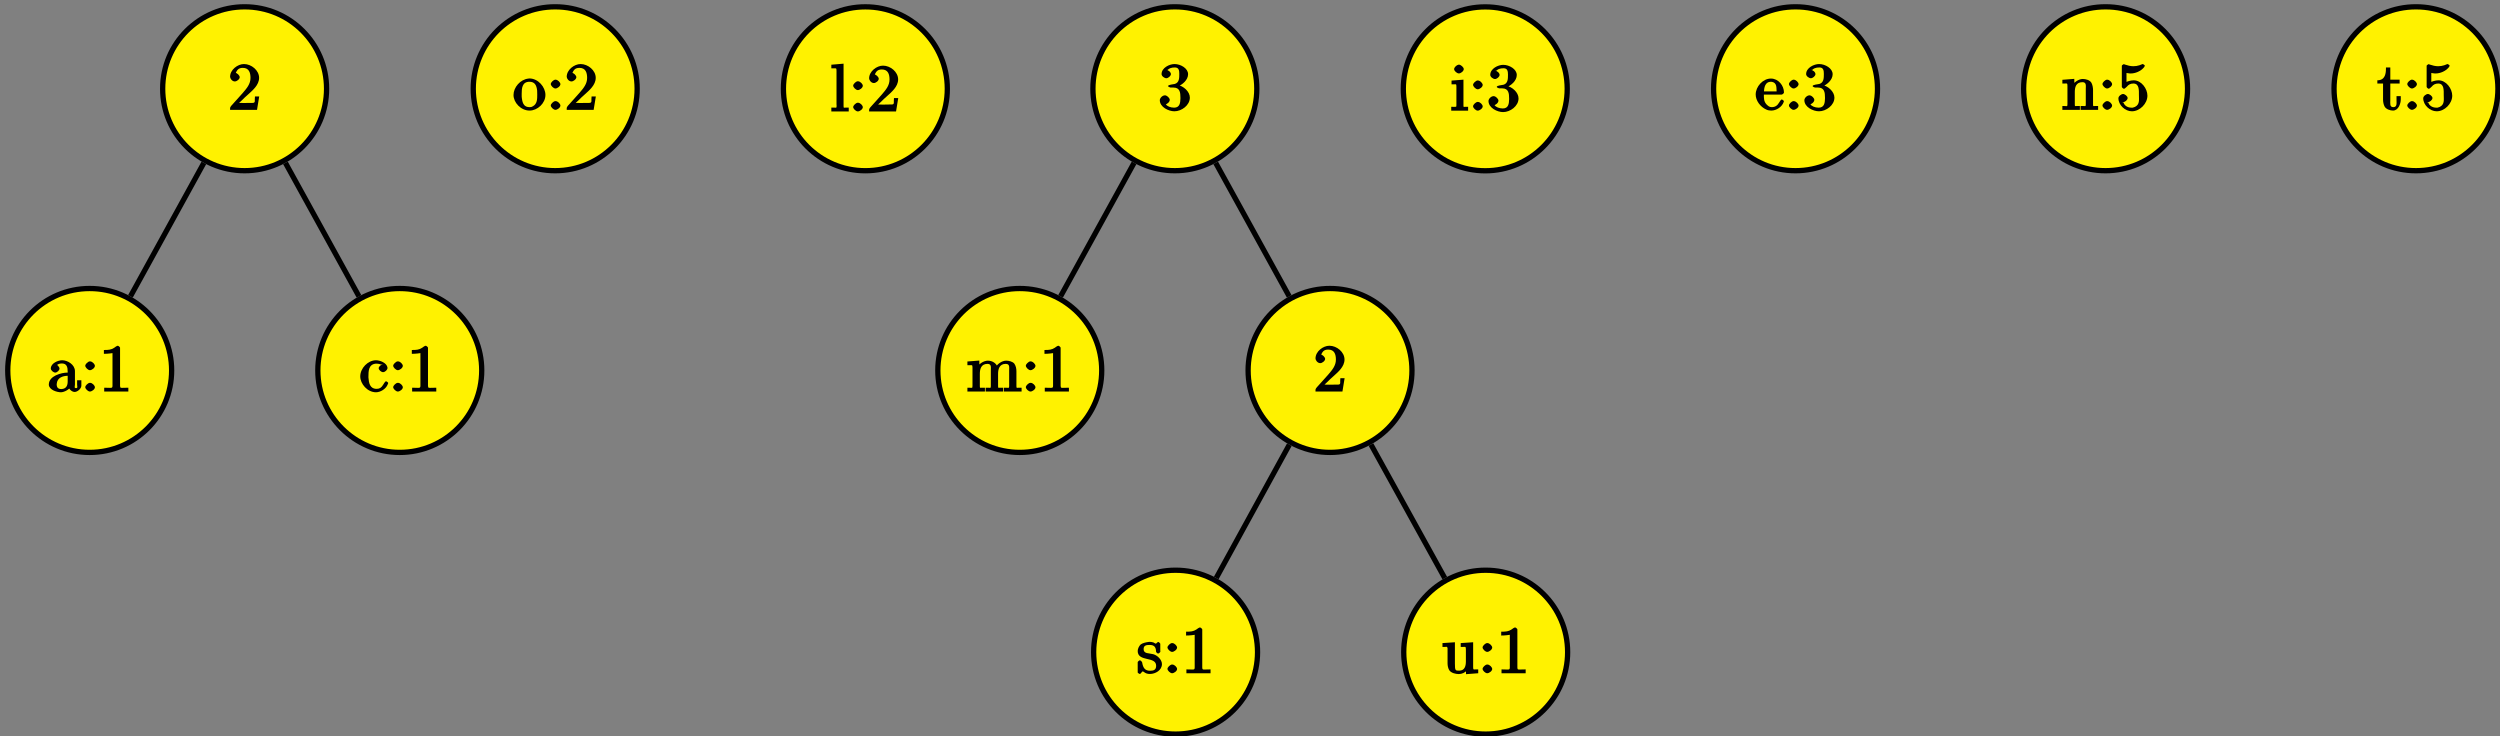 <?xml version="1.0" encoding="UTF-8"?>
<svg xmlns="http://www.w3.org/2000/svg" xmlns:xlink="http://www.w3.org/1999/xlink" width="377pt" height="111pt" viewBox="0 0 377 111" version="1.1">
<rect x="0" y="0" width="377" height="111" fill="#808080" stroke="none"/>
<defs>
<g>
<symbol overflow="visible" id="glyph0-0">
<path style="stroke:none;" d=""/>
</symbol>
<symbol overflow="visible" id="glyph0-1">
<path style="stroke:none;" d="M 1.094 -5.453 C 1.328 -5.969 1.5 -6.344 2.219 -6.344 C 3.156 -6.344 3.375 -5.609 3.375 -4.828 C 3.375 -3.922 2.812 -3.266 2.25 -2.609 C 1.672 -1.938 1.062 -1.297 0.484 -0.641 C 0.406 -0.547 0.297 -0.391 0.297 -0.266 L 0.297 -0.016 L 4.359 -0.016 L 4.688 -2.031 L 4.047 -2.031 C 3.953 -1.422 4.203 -1.062 3.688 -1.062 L 3.297 -1.062 C 3 -1.062 2.719 -1.047 2.422 -1.047 C 2.031 -1.047 1.656 -1.062 1.656 -1.062 L 2.109 -1.484 C 2.375 -1.75 2.656 -2.031 2.938 -2.266 C 3.672 -2.938 4.672 -3.734 4.672 -4.844 C 4.672 -5.969 3.516 -6.922 2.391 -6.922 C 1.438 -6.922 0.297 -6.062 0.297 -5 C 0.297 -4.75 0.594 -4.297 1.016 -4.297 C 1.312 -4.297 1.75 -4.641 1.75 -4.938 C 1.75 -5.203 1.344 -5.609 1.031 -5.609 C 0.984 -5.609 0.938 -5.594 1.141 -5.594 Z M 1.094 -5.453 "/>
</symbol>
<symbol overflow="visible" id="glyph0-2">
<path style="stroke:none;" d="M 1.25 -3.844 C 1.5 -4.141 1.797 -4.25 2.172 -4.25 C 2.906 -4.25 3.047 -3.703 3.047 -3 L 3.047 -2.875 C 2.094 -2.875 0.203 -2.375 0.203 -1.078 L 0.203 -1 C 0.297 -0.234 1.453 0.094 2.031 0.094 C 2.531 0.094 3.375 -0.375 3.469 -0.75 L 3.125 -0.75 C 3.188 -0.453 3.656 0.047 4.094 0.047 C 4.5 0.047 5.062 -0.406 5.109 -0.859 L 5.109 -1.719 L 4.469 -1.719 L 4.469 -1.078 C 4.469 -0.812 4.609 -0.531 4.312 -0.531 C 3.984 -0.531 4.141 -0.781 4.141 -1.062 L 4.141 -2.719 C 4.141 -2.844 4.141 -2.969 4.141 -3.094 C 4.141 -4.062 3.047 -4.734 2.219 -4.734 C 1.578 -4.734 0.5 -4.281 0.5 -3.484 C 0.5 -3.203 0.906 -2.875 1.172 -2.875 C 1.453 -2.875 1.812 -3.234 1.812 -3.469 C 1.812 -3.766 1.391 -4.062 1.438 -4.062 Z M 3.047 -2.531 L 3.047 -1.531 C 3.047 -0.844 2.766 -0.422 2.109 -0.391 L 2.078 -0.391 C 1.609 -0.391 1.391 -0.625 1.391 -1.094 L 1.391 -1.141 C 1.453 -2.156 2.375 -2.375 3.047 -2.391 Z M 3.047 -2.531 "/>
</symbol>
<symbol overflow="visible" id="glyph0-3">
<path style="stroke:none;" d="M 1.312 -4.562 C 1.062 -4.531 0.656 -4.156 0.656 -3.906 C 0.656 -3.656 1.062 -3.234 1.359 -3.234 C 1.641 -3.234 2.109 -3.578 2.109 -3.891 C 2.109 -4.141 1.719 -4.562 1.391 -4.562 C 1.359 -4.562 1.328 -4.562 1.312 -4.562 Z M 1.312 -1.328 C 1.062 -1.297 0.656 -0.922 0.656 -0.672 C 0.656 -0.422 1.062 -0.016 1.359 -0.016 C 1.641 -0.016 2.109 -0.344 2.109 -0.656 C 2.109 -0.922 1.719 -1.328 1.391 -1.328 C 1.359 -1.328 1.328 -1.328 1.312 -1.328 Z M 1.312 -1.328 "/>
</symbol>
<symbol overflow="visible" id="glyph0-4">
<path style="stroke:none;" d="M 0.703 -6.141 L 0.703 -5.703 C 1.328 -5.703 1.938 -5.797 2 -5.812 L 2 -0.891 C 2 -0.5 1.812 -0.578 1.422 -0.578 C 1.25 -0.578 1.094 -0.594 0.75 -0.594 L 0.75 -0.016 L 4.391 -0.016 L 4.391 -0.594 C 4.016 -0.594 3.844 -0.578 3.688 -0.578 C 3.297 -0.578 3.141 -0.5 3.141 -0.875 L 3.141 -6.625 C 3.141 -6.703 2.906 -6.922 2.797 -6.922 C 2.656 -6.922 2.359 -6.688 2.25 -6.609 C 1.797 -6.312 1.406 -6.281 0.703 -6.281 Z M 0.703 -6.141 "/>
</symbol>
<symbol overflow="visible" id="glyph0-5">
<path style="stroke:none;" d="M 3.578 -4.125 C 3.312 -4.109 2.906 -3.812 2.906 -3.531 C 2.906 -3.266 3.297 -2.938 3.562 -2.938 C 3.875 -2.938 4.234 -3.297 4.234 -3.562 L 4.234 -3.625 C 4.125 -4.359 3.078 -4.734 2.5 -4.734 C 1.281 -4.734 0.125 -3.531 0.125 -2.297 C 0.125 -1.172 1.203 0.094 2.5 0.094 C 3.156 0.094 4 -0.391 4.266 -1.094 C 4.281 -1.141 4.344 -1.234 4.344 -1.312 C 4.344 -1.375 4.094 -1.562 4.016 -1.562 C 3.875 -1.562 3.641 -1.141 3.562 -1.016 C 3.328 -0.625 3.062 -0.422 2.609 -0.422 C 1.547 -0.422 1.422 -1.344 1.359 -2.141 L 1.359 -2.25 C 1.359 -3.047 1.359 -4.109 2.453 -4.219 L 2.531 -4.219 C 2.906 -4.219 3.156 -4.141 3.203 -4.094 Z M 3.578 -4.125 "/>
</symbol>
<symbol overflow="visible" id="glyph0-6">
<path style="stroke:none;" d="M 2.344 -4.734 C 1.094 -4.609 0.078 -3.406 0.078 -2.25 C 0.078 -1.125 1.172 0.094 2.5 0.094 C 3.688 0.094 4.891 -1 4.891 -2.266 C 4.891 -3.453 3.797 -4.75 2.469 -4.75 C 2.438 -4.75 2.375 -4.734 2.344 -4.734 Z M 1.312 -2.031 L 1.312 -2.469 C 1.312 -3.219 1.359 -4.25 2.484 -4.25 C 3.297 -4.25 3.547 -3.703 3.641 -2.938 C 3.656 -2.719 3.656 -2.516 3.656 -2.297 C 3.656 -1.641 3.656 -0.938 3.016 -0.562 C 2.812 -0.438 2.734 -0.422 2.5 -0.422 C 1.781 -0.422 1.469 -0.844 1.359 -1.625 C 1.328 -1.75 1.328 -1.891 1.312 -2.031 Z M 1.312 -2.031 "/>
</symbol>
<symbol overflow="visible" id="glyph0-7">
<path style="stroke:none;" d="M 0.125 -6.953 L 0.125 -6.516 L 0.484 -6.516 C 0.844 -6.516 0.906 -6.594 0.906 -6.125 L 0.906 -1.094 C 0.906 -1.016 0.922 -0.953 0.922 -0.875 C 0.922 -0.484 0.844 -0.594 0.562 -0.594 L 0.125 -0.594 L 0.125 -0.016 L 2.75 -0.016 L 2.75 -0.594 L 2.297 -0.594 C 2.016 -0.594 1.969 -0.484 1.969 -0.875 L 1.969 -7.219 L 0.125 -7.062 Z M 0.125 -6.953 "/>
</symbol>
<symbol overflow="visible" id="glyph0-8">
<path style="stroke:none;" d="M 1.219 -5.828 C 1.562 -6.297 1.969 -6.406 2.5 -6.406 C 3.094 -6.406 3.156 -5.938 3.156 -5.438 C 3.156 -4.812 3.156 -4.125 2.484 -3.922 C 2.25 -3.875 1.469 -3.797 1.469 -3.609 L 1.469 -3.578 C 1.469 -3.516 1.75 -3.375 1.828 -3.375 L 1.938 -3.375 C 2.047 -3.375 2.172 -3.375 2.297 -3.375 C 3.266 -3.375 3.328 -2.578 3.328 -1.859 L 3.328 -1.719 C 3.312 -1.078 3.234 -0.344 2.375 -0.344 C 1.828 -0.344 1.312 -0.562 1.141 -0.844 C 0.906 -0.844 0.938 -0.828 0.984 -0.828 C 1.297 -0.828 1.719 -1.203 1.719 -1.516 C 1.719 -1.797 1.328 -2.156 1.062 -2.203 L 1 -2.203 C 0.594 -2.203 0.219 -1.781 0.219 -1.469 C 0.219 -0.422 1.547 0.203 2.422 0.203 C 3.5 0.203 4.75 -0.703 4.75 -1.859 C 4.75 -2.781 3.766 -3.625 2.875 -3.781 L 2.875 -3.516 C 3.609 -3.781 4.484 -4.516 4.484 -5.391 C 4.484 -6.266 3.375 -6.922 2.438 -6.922 C 1.672 -6.922 0.484 -6.359 0.484 -5.406 C 0.484 -5.094 0.922 -4.781 1.203 -4.781 C 1.469 -4.781 1.891 -5.109 1.891 -5.406 C 1.891 -5.719 1.469 -6.047 1.172 -6.047 L 1.391 -6.047 Z M 1.219 -5.828 "/>
</symbol>
<symbol overflow="visible" id="glyph0-9">
<path style="stroke:none;" d="M 0.125 -4.422 L 0.125 -3.984 L 0.469 -3.984 C 0.797 -3.984 0.891 -4.094 0.891 -3.625 L 0.891 -0.875 C 0.891 -0.453 0.812 -0.594 0.375 -0.594 L 0.125 -0.594 L 0.125 -0.016 L 2.766 -0.016 L 2.766 -0.594 L 2.312 -0.594 C 2.031 -0.594 2 -0.484 2 -0.859 L 2 -2.688 C 2 -3.406 2.188 -4.188 3.156 -4.188 C 3.781 -4.188 3.656 -3.656 3.656 -3.203 L 3.656 -0.828 C 3.656 -0.469 3.562 -0.594 3.234 -0.594 L 2.875 -0.594 L 2.875 -0.016 L 5.531 -0.016 L 5.531 -0.594 L 5.078 -0.594 C 4.797 -0.594 4.75 -0.484 4.75 -0.859 L 4.75 -2.688 C 4.75 -3.406 4.953 -4.188 5.906 -4.188 C 6.547 -4.188 6.422 -3.656 6.422 -3.203 L 6.422 -0.828 C 6.422 -0.469 6.312 -0.594 5.984 -0.594 L 5.641 -0.594 L 5.641 -0.016 L 8.297 -0.016 L 8.297 -0.594 L 7.891 -0.594 C 7.594 -0.594 7.516 -0.484 7.516 -0.828 L 7.516 -3.078 C 7.516 -3.453 7.438 -3.875 7.203 -4.219 C 6.938 -4.547 6.375 -4.672 5.969 -4.672 C 5.328 -4.672 4.594 -4.156 4.328 -3.578 L 4.719 -3.578 C 4.531 -4.281 3.891 -4.672 3.203 -4.672 C 2.562 -4.672 1.75 -4.141 1.547 -3.516 L 1.938 -3.516 L 1.922 -4.688 L 0.125 -4.547 Z M 0.125 -4.422 "/>
</symbol>
<symbol overflow="visible" id="glyph0-10">
<path style="stroke:none;" d="M 1.75 -4.734 C 1.391 -4.688 0.859 -4.578 0.562 -4.344 C 0.328 -4.125 0.125 -3.688 0.125 -3.375 C 0.125 -1.672 2.906 -2.625 2.906 -1.141 C 2.906 -0.531 2.547 -0.391 2 -0.391 C 1.25 -0.391 0.938 -0.781 0.797 -1.641 C 0.781 -1.734 0.562 -1.969 0.453 -1.969 C 0.375 -1.969 0.125 -1.766 0.125 -1.688 L 0.125 -0.125 C 0.141 -0.062 0.375 0.094 0.422 0.094 L 0.438 0.094 C 0.594 0.094 0.75 -0.266 0.875 -0.297 L 0.891 -0.297 C 0.969 -0.297 1.234 -0.047 1.453 0.016 C 1.609 0.078 1.797 0.094 1.969 0.094 C 2.797 0.094 3.781 -0.469 3.781 -1.391 C 3.781 -2.047 3.109 -2.719 2.453 -2.891 C 1.828 -3.062 1.016 -2.922 1.016 -3.656 C 1.016 -4.25 1.484 -4.281 1.922 -4.281 C 2.406 -4.281 2.891 -4.141 2.891 -3.281 C 2.891 -3.188 3.094 -2.984 3.203 -2.984 C 3.312 -2.984 3.547 -3.188 3.547 -3.297 C 3.547 -3.344 3.531 -3.391 3.531 -3.422 L 3.531 -4.453 C 3.531 -4.516 3.312 -4.734 3.234 -4.734 C 3.078 -4.734 2.969 -4.484 2.859 -4.484 L 2.844 -4.484 C 2.766 -4.484 2.609 -4.609 2.5 -4.656 C 2.312 -4.719 2.109 -4.75 1.922 -4.75 C 1.859 -4.75 1.812 -4.734 1.75 -4.734 Z M 1.75 -4.734 "/>
</symbol>
<symbol overflow="visible" id="glyph0-11">
<path style="stroke:none;" d="M 0.125 -4.422 L 0.125 -3.984 L 0.453 -3.984 C 0.734 -3.984 0.828 -4.094 0.891 -3.797 C 0.891 -3.688 0.891 -3.594 0.891 -3.484 L 0.891 -1.5 C 0.891 -1.172 0.969 -0.766 1.141 -0.484 C 1.422 -0.047 2.125 0.109 2.594 0.109 C 3.047 0.109 3.594 -0.125 3.844 -0.5 C 3.906 -0.594 4.031 -0.781 4.062 -0.906 L 3.672 -0.906 L 3.672 0.125 L 5.516 -0.016 L 5.516 -0.594 L 5.172 -0.594 C 4.844 -0.594 4.75 -0.484 4.75 -0.922 L 4.75 -4.688 L 2.875 -4.562 L 2.875 -3.984 L 3.219 -3.984 C 3.547 -3.984 3.656 -4.094 3.656 -3.625 L 3.656 -1.812 C 3.656 -1.078 3.469 -0.406 2.641 -0.406 C 2.078 -0.406 2 -0.406 2 -1.453 L 2 -4.688 L 0.125 -4.562 Z M 0.125 -4.422 "/>
</symbol>
<symbol overflow="visible" id="glyph0-12">
<path style="stroke:none;" d="M 0.172 -4.422 L 0.172 -3.984 L 0.562 -3.984 C 0.844 -3.984 0.906 -4.078 0.906 -3.625 L 0.906 -0.859 C 0.906 -0.516 0.922 -0.594 0.125 -0.594 L 0.125 -0.016 L 2.672 -0.016 L 2.672 -0.594 L 2.266 -0.594 C 2.016 -0.594 1.969 -0.484 1.969 -0.797 L 1.969 -4.688 L 0.172 -4.547 Z M 1.203 -6.938 C 0.953 -6.906 0.562 -6.547 0.562 -6.281 C 0.562 -5.984 1 -5.625 1.281 -5.625 C 1.562 -5.625 2.016 -5.969 2.016 -6.281 C 2.016 -6.562 1.562 -6.953 1.281 -6.953 C 1.25 -6.953 1.234 -6.938 1.203 -6.938 Z M 1.203 -6.938 "/>
</symbol>
<symbol overflow="visible" id="glyph0-13">
<path style="stroke:none;" d="M 1.109 -2.312 L 3.984 -2.312 C 4.094 -2.312 4.344 -2.516 4.344 -2.625 C 4.344 -3.672 3.5 -4.734 2.375 -4.734 C 1.156 -4.734 0.078 -3.516 0.078 -2.328 C 0.078 -1.406 0.781 -0.453 1.672 -0.062 C 1.891 0.047 2.156 0.094 2.406 0.094 L 2.438 0.094 C 3.203 0.094 4.047 -0.453 4.312 -1.219 C 4.328 -1.25 4.328 -1.297 4.328 -1.328 C 4.328 -1.391 4.094 -1.578 4.016 -1.578 C 3.875 -1.578 3.672 -1.219 3.609 -1.109 C 3.359 -0.672 3.016 -0.422 2.5 -0.422 C 2.141 -0.422 1.953 -0.594 1.688 -0.859 C 1.281 -1.312 1.312 -1.859 1.312 -2.312 Z M 1.328 -2.656 C 1.328 -3.422 1.531 -4.25 2.359 -4.25 L 2.406 -4.25 C 3.375 -4.156 3.172 -3.25 3.234 -2.797 L 1.328 -2.797 Z M 1.328 -2.656 "/>
</symbol>
<symbol overflow="visible" id="glyph0-14">
<path style="stroke:none;" d="M 0.125 -4.422 L 0.125 -3.984 L 0.469 -3.984 C 0.797 -3.984 0.891 -4.094 0.891 -3.625 L 0.891 -0.875 C 0.891 -0.453 0.812 -0.594 0.375 -0.594 L 0.125 -0.594 L 0.125 -0.016 L 2.766 -0.016 L 2.766 -0.594 L 2.312 -0.594 C 2.031 -0.594 2 -0.484 2 -0.859 L 2 -2.688 C 2 -3.406 2.156 -4.188 3.156 -4.188 C 3.781 -4.188 3.656 -3.625 3.656 -3.203 L 3.656 -0.812 C 3.656 -0.484 3.562 -0.594 3.25 -0.594 L 2.875 -0.594 L 2.875 -0.016 L 5.516 -0.016 L 5.516 -0.594 L 5.078 -0.594 C 4.812 -0.594 4.75 -0.484 4.75 -0.828 L 4.75 -3.016 C 4.75 -3.344 4.672 -3.781 4.516 -4.078 C 4.281 -4.516 3.641 -4.672 3.188 -4.672 C 2.578 -4.672 1.75 -4.109 1.547 -3.516 L 1.938 -3.516 L 1.922 -4.688 L 0.125 -4.547 Z M 0.125 -4.422 "/>
</symbol>
<symbol overflow="visible" id="glyph0-15">
<path style="stroke:none;" d="M 0.812 -1.203 C 0.875 -1.172 0.922 -1.172 0.984 -1.172 C 1.281 -1.172 1.688 -1.5 1.688 -1.797 C 1.688 -2.078 1.25 -2.406 1 -2.406 C 0.734 -2.406 0.297 -2.078 0.297 -1.766 C 0.297 -0.734 1.312 0.203 2.328 0.203 C 3.531 0.203 4.672 -0.953 4.672 -2.156 C 4.672 -3.188 3.781 -4.469 2.594 -4.469 C 2.109 -4.469 1.531 -4.25 1.516 -4.234 L 1.516 -5.578 C 1.562 -5.578 1.797 -5.516 2.047 -5.5 L 2.156 -5.5 C 2.859 -5.5 3.656 -5.844 4.125 -6.391 C 4.172 -6.453 4.281 -6.594 4.281 -6.672 L 4.281 -6.688 C 4.281 -6.734 4.031 -6.922 3.984 -6.922 C 3.875 -6.922 3.641 -6.781 3.453 -6.734 C 3.172 -6.641 2.859 -6.594 2.547 -6.594 C 2.109 -6.594 1.703 -6.703 1.281 -6.844 C 1.219 -6.875 1.172 -6.891 1.125 -6.906 L 1.109 -6.906 C 1.062 -6.906 0.812 -6.734 0.812 -6.672 L 0.812 -3.484 C 0.812 -3.391 1.031 -3.188 1.141 -3.188 C 1.25 -3.188 1.5 -3.453 1.562 -3.5 C 1.828 -3.828 2.125 -3.984 2.562 -3.984 L 2.594 -3.984 C 3.453 -3.953 3.391 -2.969 3.391 -2.219 C 3.391 -1.531 3.547 -0.828 2.781 -0.453 L 2.641 -0.406 C 2.484 -0.328 2.438 -0.344 2.266 -0.344 C 1.625 -0.344 1.188 -0.703 1.078 -1.094 Z M 0.812 -1.203 "/>
</symbol>
<symbol overflow="visible" id="glyph0-16">
<path style="stroke:none;" d="M 1.281 -6.266 C 1.281 -5.578 1.203 -4.469 -0.016 -4.469 L -0.016 -3.984 L 0.844 -3.984 L 0.844 -1.547 C 0.844 -1.219 0.922 -0.797 1.078 -0.516 C 1.297 -0.109 1.906 0.094 2.344 0.094 C 3.156 0.094 3.516 -0.953 3.516 -1.578 L 3.516 -2.078 L 2.875 -2.078 C 2.875 -1.797 2.875 -1.641 2.875 -1.484 C 2.875 -1.047 2.984 -0.422 2.391 -0.422 C 1.828 -0.422 1.938 -0.969 1.938 -1.422 L 1.938 -3.984 L 3.344 -3.984 L 3.344 -4.562 L 1.938 -4.562 L 1.938 -6.406 L 1.281 -6.406 Z M 1.281 -6.266 "/>
</symbol>
</g>
</defs>
<g id="surface1">
<path style=" stroke:none;fill-rule:nonzero;fill:rgb(100%,94.899%,0%);fill-opacity:1;" d="M 49.246 13.383 C 49.246 6.559 43.715 1.027 36.891 1.027 C 30.066 1.027 24.531 6.559 24.531 13.383 C 24.531 20.211 30.066 25.742 36.891 25.742 C 43.715 25.742 49.246 20.211 49.246 13.383 "/>
<path style="fill:none;stroke-width:7.97;stroke-linecap:butt;stroke-linejoin:miter;stroke:rgb(0%,0%,0%);stroke-opacity:1;stroke-miterlimit:10;" d="M 492.461 976.172 C 492.461 1044.414 437.148 1099.727 368.906 1099.727 C 300.664 1099.727 245.312 1044.414 245.312 976.172 C 245.312 907.891 300.664 852.578 368.906 852.578 C 437.148 852.578 492.461 907.891 492.461 976.172 Z M 492.461 976.172 " transform="matrix(0.1,0,0,-0.1,0,111)"/>
<g style="fill:rgb(0%,0%,0%);fill-opacity:1;">
  <use xlink:href="#glyph0-1" x="34.4" y="16.58"/>
</g>
<path style=" stroke:none;fill-rule:nonzero;fill:rgb(100%,94.899%,0%);fill-opacity:1;" d="M 25.883 55.863 C 25.883 49.039 20.348 43.508 13.523 43.508 C 6.699 43.508 1.168 49.039 1.168 55.863 C 1.168 62.688 6.699 68.223 13.523 68.223 C 20.348 68.223 25.883 62.688 25.883 55.863 "/>
<path style="fill:none;stroke-width:7.97;stroke-linecap:butt;stroke-linejoin:miter;stroke:rgb(0%,0%,0%);stroke-opacity:1;stroke-miterlimit:10;" d="M 258.828 551.367 C 258.828 619.609 203.477 674.922 135.234 674.922 C 66.992 674.922 11.68 619.609 11.68 551.367 C 11.68 483.125 66.992 427.773 135.234 427.773 C 203.477 427.773 258.828 483.125 258.828 551.367 Z M 258.828 551.367 " transform="matrix(0.1,0,0,-0.1,0,111)"/>
<g style="fill:rgb(0%,0%,0%);fill-opacity:1;">
  <use xlink:href="#glyph0-2" x="7.16" y="59.06"/>
</g>
<g style="fill:rgb(0%,0%,0%);fill-opacity:1;">
  <use xlink:href="#glyph0-3" x="12.201" y="59.06"/>
</g>
<g style="fill:rgb(0%,0%,0%);fill-opacity:1;">
  <use xlink:href="#glyph0-4" x="14.964" y="59.06"/>
</g>
<path style="fill:none;stroke-width:7.97;stroke-linecap:butt;stroke-linejoin:miter;stroke:rgb(0%,0%,0%);stroke-opacity:1;stroke-miterlimit:10;" d="M 307.422 864.375 L 196.719 663.125 " transform="matrix(0.1,0,0,-0.1,0,111)"/>
<path style=" stroke:none;fill-rule:nonzero;fill:rgb(100%,94.899%,0%);fill-opacity:1;" d="M 72.645 55.863 C 72.645 49.039 67.109 43.508 60.285 43.508 C 53.461 43.508 47.93 49.039 47.93 55.863 C 47.93 62.688 53.461 68.223 60.285 68.223 C 67.109 68.223 72.645 62.688 72.645 55.863 "/>
<path style="fill:none;stroke-width:7.97;stroke-linecap:butt;stroke-linejoin:miter;stroke:rgb(0%,0%,0%);stroke-opacity:1;stroke-miterlimit:10;" d="M 726.445 551.367 C 726.445 619.609 671.094 674.922 602.852 674.922 C 534.609 674.922 479.297 619.609 479.297 551.367 C 479.297 483.125 534.609 427.773 602.852 427.773 C 671.094 427.773 726.445 483.125 726.445 551.367 Z M 726.445 551.367 " transform="matrix(0.1,0,0,-0.1,0,111)"/>
<g style="fill:rgb(0%,0%,0%);fill-opacity:1;">
  <use xlink:href="#glyph0-5" x="54.2" y="59.06"/>
</g>
<g style="fill:rgb(0%,0%,0%);fill-opacity:1;">
  <use xlink:href="#glyph0-3" x="58.637" y="59.06"/>
</g>
<g style="fill:rgb(0%,0%,0%);fill-opacity:1;">
  <use xlink:href="#glyph0-4" x="61.4" y="59.06"/>
</g>
<path style="fill:none;stroke-width:7.97;stroke-linecap:butt;stroke-linejoin:miter;stroke:rgb(0%,0%,0%);stroke-opacity:1;stroke-miterlimit:10;" d="M 430.43 864.414 L 541.328 663.086 " transform="matrix(0.1,0,0,-0.1,0,111)"/>
<path style=" stroke:none;fill-rule:nonzero;fill:rgb(100%,94.899%,0%);fill-opacity:1;" d="M 96.082 13.383 C 96.082 6.559 90.547 1.027 83.723 1.027 C 76.898 1.027 71.367 6.559 71.367 13.383 C 71.367 20.211 76.898 25.742 83.723 25.742 C 90.547 25.742 96.082 20.211 96.082 13.383 "/>
<path style="fill:none;stroke-width:7.97;stroke-linecap:butt;stroke-linejoin:miter;stroke:rgb(0%,0%,0%);stroke-opacity:1;stroke-miterlimit:10;" d="M 960.82 976.172 C 960.82 1044.414 905.469 1099.727 837.227 1099.727 C 768.984 1099.727 713.672 1044.414 713.672 976.172 C 713.672 907.891 768.984 852.578 837.227 852.578 C 905.469 852.578 960.82 907.891 960.82 976.172 Z M 960.82 976.172 " transform="matrix(0.1,0,0,-0.1,0,111)"/>
<g style="fill:rgb(0%,0%,0%);fill-opacity:1;">
  <use xlink:href="#glyph0-6" x="77.36" y="16.58"/>
</g>
<g style="fill:rgb(0%,0%,0%);fill-opacity:1;">
  <use xlink:href="#glyph0-3" x="82.401" y="16.58"/>
</g>
<g style="fill:rgb(0%,0%,0%);fill-opacity:1;">
  <use xlink:href="#glyph0-1" x="85.164" y="16.58"/>
</g>
<path style=" stroke:none;fill-rule:nonzero;fill:rgb(100%,94.899%,0%);fill-opacity:1;" d="M 142.855 13.391 C 142.855 6.562 137.32 1.031 130.496 1.031 C 123.672 1.031 118.141 6.562 118.141 13.391 C 118.141 20.215 123.672 25.746 130.496 25.746 C 137.32 25.746 142.855 20.215 142.855 13.391 "/>
<path style="fill:none;stroke-width:7.97;stroke-linecap:butt;stroke-linejoin:miter;stroke:rgb(0%,0%,0%);stroke-opacity:1;stroke-miterlimit:10;" d="M 1428.555 976.094 C 1428.555 1044.375 1373.203 1099.688 1304.961 1099.688 C 1236.719 1099.688 1181.406 1044.375 1181.406 976.094 C 1181.406 907.852 1236.719 852.539 1304.961 852.539 C 1373.203 852.539 1428.555 907.852 1428.555 976.094 Z M 1428.555 976.094 " transform="matrix(0.1,0,0,-0.1,0,111)"/>
<g style="fill:rgb(0%,0%,0%);fill-opacity:1;">
  <use xlink:href="#glyph0-7" x="125.24" y="16.82"/>
</g>
<g style="fill:rgb(0%,0%,0%);fill-opacity:1;">
  <use xlink:href="#glyph0-3" x="128.003" y="16.82"/>
</g>
<g style="fill:rgb(0%,0%,0%);fill-opacity:1;">
  <use xlink:href="#glyph0-1" x="130.766" y="16.82"/>
</g>
<path style=" stroke:none;fill-rule:nonzero;fill:rgb(100%,94.899%,0%);fill-opacity:1;" d="M 189.527 13.383 C 189.527 6.559 183.996 1.027 177.172 1.027 C 170.344 1.027 164.812 6.559 164.812 13.383 C 164.812 20.211 170.344 25.742 177.172 25.742 C 183.996 25.742 189.527 20.211 189.527 13.383 "/>
<path style="fill:none;stroke-width:7.97;stroke-linecap:butt;stroke-linejoin:miter;stroke:rgb(0%,0%,0%);stroke-opacity:1;stroke-miterlimit:10;" d="M 1895.273 976.172 C 1895.273 1044.414 1839.961 1099.727 1771.719 1099.727 C 1703.438 1099.727 1648.125 1044.414 1648.125 976.172 C 1648.125 907.891 1703.438 852.578 1771.719 852.578 C 1839.961 852.578 1895.273 907.891 1895.273 976.172 Z M 1895.273 976.172 " transform="matrix(0.1,0,0,-0.1,0,111)"/>
<g style="fill:rgb(0%,0%,0%);fill-opacity:1;">
  <use xlink:href="#glyph0-8" x="174.68" y="16.58"/>
</g>
<path style=" stroke:none;fill-rule:nonzero;fill:rgb(100%,94.899%,0%);fill-opacity:1;" d="M 166.141 55.863 C 166.141 49.039 160.609 43.508 153.785 43.508 C 146.961 43.508 141.426 49.039 141.426 55.863 C 141.426 62.688 146.961 68.223 153.785 68.223 C 160.609 68.223 166.141 62.688 166.141 55.863 "/>
<path style="fill:none;stroke-width:7.97;stroke-linecap:butt;stroke-linejoin:miter;stroke:rgb(0%,0%,0%);stroke-opacity:1;stroke-miterlimit:10;" d="M 1661.406 551.367 C 1661.406 619.609 1606.094 674.922 1537.852 674.922 C 1469.609 674.922 1414.258 619.609 1414.258 551.367 C 1414.258 483.125 1469.609 427.773 1537.852 427.773 C 1606.094 427.773 1661.406 483.125 1661.406 551.367 Z M 1661.406 551.367 " transform="matrix(0.1,0,0,-0.1,0,111)"/>
<g style="fill:rgb(0%,0%,0%);fill-opacity:1;">
  <use xlink:href="#glyph0-9" x="145.76" y="59.06"/>
</g>
<g style="fill:rgb(0%,0%,0%);fill-opacity:1;">
  <use xlink:href="#glyph0-3" x="154.039" y="59.06"/>
</g>
<g style="fill:rgb(0%,0%,0%);fill-opacity:1;">
  <use xlink:href="#glyph0-4" x="156.802" y="59.06"/>
</g>
<path style="fill:none;stroke-width:7.97;stroke-linecap:butt;stroke-linejoin:miter;stroke:rgb(0%,0%,0%);stroke-opacity:1;stroke-miterlimit:10;" d="M 1710.195 864.414 L 1599.336 663.086 " transform="matrix(0.1,0,0,-0.1,0,111)"/>
<path style=" stroke:none;fill-rule:nonzero;fill:rgb(100%,94.899%,0%);fill-opacity:1;" d="M 212.926 55.863 C 212.926 49.039 207.395 43.508 200.57 43.508 C 193.746 43.508 188.215 49.039 188.215 55.863 C 188.215 62.688 193.746 68.223 200.57 68.223 C 207.395 68.223 212.926 62.688 212.926 55.863 "/>
<path style="fill:none;stroke-width:7.97;stroke-linecap:butt;stroke-linejoin:miter;stroke:rgb(0%,0%,0%);stroke-opacity:1;stroke-miterlimit:10;" d="M 2129.258 551.367 C 2129.258 619.609 2073.945 674.922 2005.703 674.922 C 1937.461 674.922 1882.148 619.609 1882.148 551.367 C 1882.148 483.125 1937.461 427.773 2005.703 427.773 C 2073.945 427.773 2129.258 483.125 2129.258 551.367 Z M 2129.258 551.367 " transform="matrix(0.1,0,0,-0.1,0,111)"/>
<g style="fill:rgb(0%,0%,0%);fill-opacity:1;">
  <use xlink:href="#glyph0-1" x="198.08" y="59.06"/>
</g>
<path style="fill:none;stroke-width:7.97;stroke-linecap:butt;stroke-linejoin:miter;stroke:rgb(0%,0%,0%);stroke-opacity:1;stroke-miterlimit:10;" d="M 1833.242 864.414 L 1944.141 663.086 " transform="matrix(0.1,0,0,-0.1,0,111)"/>
<path style=" stroke:none;fill-rule:nonzero;fill:rgb(100%,94.899%,0%);fill-opacity:1;" d="M 189.637 98.344 C 189.637 91.52 184.102 85.988 177.277 85.988 C 170.453 85.988 164.922 91.52 164.922 98.344 C 164.922 105.168 170.453 110.703 177.277 110.703 C 184.102 110.703 189.637 105.168 189.637 98.344 "/>
<path style="fill:none;stroke-width:7.97;stroke-linecap:butt;stroke-linejoin:miter;stroke:rgb(0%,0%,0%);stroke-opacity:1;stroke-miterlimit:10;" d="M 1896.367 126.562 C 1896.367 194.805 1841.016 250.117 1772.773 250.117 C 1704.531 250.117 1649.219 194.805 1649.219 126.562 C 1649.219 58.32 1704.531 2.969 1772.773 2.969 C 1841.016 2.969 1896.367 58.32 1896.367 126.562 Z M 1896.367 126.562 " transform="matrix(0.1,0,0,-0.1,0,111)"/>
<g style="fill:rgb(0%,0%,0%);fill-opacity:1;">
  <use xlink:href="#glyph0-10" x="171.44" y="101.54"/>
</g>
<g style="fill:rgb(0%,0%,0%);fill-opacity:1;">
  <use xlink:href="#glyph0-3" x="175.397" y="101.54"/>
</g>
<g style="fill:rgb(0%,0%,0%);fill-opacity:1;">
  <use xlink:href="#glyph0-4" x="178.159" y="101.54"/>
</g>
<path style="fill:none;stroke-width:7.97;stroke-linecap:butt;stroke-linejoin:miter;stroke:rgb(0%,0%,0%);stroke-opacity:1;stroke-miterlimit:10;" d="M 1944.375 439.492 L 1834.102 238.398 " transform="matrix(0.1,0,0,-0.1,0,111)"/>
<path style=" stroke:none;fill-rule:nonzero;fill:rgb(100%,94.899%,0%);fill-opacity:1;" d="M 236.398 98.344 C 236.398 91.52 230.863 85.988 224.039 85.988 C 217.215 85.988 211.684 91.52 211.684 98.344 C 211.684 105.168 217.215 110.703 224.039 110.703 C 230.863 110.703 236.398 105.168 236.398 98.344 "/>
<path style="fill:none;stroke-width:7.97;stroke-linecap:butt;stroke-linejoin:miter;stroke:rgb(0%,0%,0%);stroke-opacity:1;stroke-miterlimit:10;" d="M 2363.984 126.562 C 2363.984 194.805 2308.633 250.117 2240.391 250.117 C 2172.148 250.117 2116.836 194.805 2116.836 126.562 C 2116.836 58.32 2172.148 2.969 2240.391 2.969 C 2308.633 2.969 2363.984 58.32 2363.984 126.562 Z M 2363.984 126.562 " transform="matrix(0.1,0,0,-0.1,0,111)"/>
<g style="fill:rgb(0%,0%,0%);fill-opacity:1;">
  <use xlink:href="#glyph0-11" x="217.4" y="101.54"/>
</g>
<g style="fill:rgb(0%,0%,0%);fill-opacity:1;">
  <use xlink:href="#glyph0-3" x="222.916" y="101.54"/>
</g>
<g style="fill:rgb(0%,0%,0%);fill-opacity:1;">
  <use xlink:href="#glyph0-4" x="225.679" y="101.54"/>
</g>
<path style="fill:none;stroke-width:7.97;stroke-linecap:butt;stroke-linejoin:miter;stroke:rgb(0%,0%,0%);stroke-opacity:1;stroke-miterlimit:10;" d="M 2067.383 439.688 L 2178.711 238.203 " transform="matrix(0.1,0,0,-0.1,0,111)"/>
<path style=" stroke:none;fill-rule:nonzero;fill:rgb(100%,94.899%,0%);fill-opacity:1;" d="M 236.336 13.395 C 236.336 6.57 230.801 1.039 223.977 1.039 C 217.152 1.039 211.621 6.57 211.621 13.395 C 211.621 20.219 217.152 25.754 223.977 25.754 C 230.801 25.754 236.336 20.219 236.336 13.395 "/>
<path style="fill:none;stroke-width:7.97;stroke-linecap:butt;stroke-linejoin:miter;stroke:rgb(0%,0%,0%);stroke-opacity:1;stroke-miterlimit:10;" d="M 2363.359 976.055 C 2363.359 1044.297 2308.008 1099.609 2239.766 1099.609 C 2171.523 1099.609 2116.211 1044.297 2116.211 976.055 C 2116.211 907.812 2171.523 852.461 2239.766 852.461 C 2308.008 852.461 2363.359 907.812 2363.359 976.055 Z M 2363.359 976.055 " transform="matrix(0.1,0,0,-0.1,0,111)"/>
<g style="fill:rgb(0%,0%,0%);fill-opacity:1;">
  <use xlink:href="#glyph0-12" x="218.72" y="16.7"/>
</g>
<g style="fill:rgb(0%,0%,0%);fill-opacity:1;">
  <use xlink:href="#glyph0-3" x="221.483" y="16.7"/>
</g>
<g style="fill:rgb(0%,0%,0%);fill-opacity:1;">
  <use xlink:href="#glyph0-8" x="224.246" y="16.7"/>
</g>
<path style=" stroke:none;fill-rule:nonzero;fill:rgb(100%,94.899%,0%);fill-opacity:1;" d="M 283.125 13.383 C 283.125 6.559 277.59 1.027 270.766 1.027 C 263.941 1.027 258.41 6.559 258.41 13.383 C 258.41 20.211 263.941 25.742 270.766 25.742 C 277.59 25.742 283.125 20.211 283.125 13.383 "/>
<path style="fill:none;stroke-width:7.97;stroke-linecap:butt;stroke-linejoin:miter;stroke:rgb(0%,0%,0%);stroke-opacity:1;stroke-miterlimit:10;" d="M 2831.25 976.172 C 2831.25 1044.414 2775.898 1099.727 2707.656 1099.727 C 2639.414 1099.727 2584.102 1044.414 2584.102 976.172 C 2584.102 907.891 2639.414 852.578 2707.656 852.578 C 2775.898 852.578 2831.25 907.891 2831.25 976.172 Z M 2831.25 976.172 " transform="matrix(0.1,0,0,-0.1,0,111)"/>
<g style="fill:rgb(0%,0%,0%);fill-opacity:1;">
  <use xlink:href="#glyph0-13" x="264.68" y="16.58"/>
</g>
<g style="fill:rgb(0%,0%,0%);fill-opacity:1;">
  <use xlink:href="#glyph0-3" x="269.117" y="16.58"/>
</g>
<g style="fill:rgb(0%,0%,0%);fill-opacity:1;">
  <use xlink:href="#glyph0-8" x="271.88" y="16.58"/>
</g>
<path style=" stroke:none;fill-rule:nonzero;fill:rgb(100%,94.899%,0%);fill-opacity:1;" d="M 329.879 13.383 C 329.879 6.559 324.344 1.027 317.52 1.027 C 310.695 1.027 305.164 6.559 305.164 13.383 C 305.164 20.211 310.695 25.742 317.52 25.742 C 324.344 25.742 329.879 20.211 329.879 13.383 "/>
<path style="fill:none;stroke-width:7.97;stroke-linecap:butt;stroke-linejoin:miter;stroke:rgb(0%,0%,0%);stroke-opacity:1;stroke-miterlimit:10;" d="M 3298.789 976.172 C 3298.789 1044.414 3243.438 1099.727 3175.195 1099.727 C 3106.953 1099.727 3051.641 1044.414 3051.641 976.172 C 3051.641 907.891 3106.953 852.578 3175.195 852.578 C 3243.438 852.578 3298.789 907.891 3298.789 976.172 Z M 3298.789 976.172 " transform="matrix(0.1,0,0,-0.1,0,111)"/>
<g style="fill:rgb(0%,0%,0%);fill-opacity:1;">
  <use xlink:href="#glyph0-14" x="310.88" y="16.58"/>
</g>
<g style="fill:rgb(0%,0%,0%);fill-opacity:1;">
  <use xlink:href="#glyph0-3" x="316.396" y="16.58"/>
</g>
<g style="fill:rgb(0%,0%,0%);fill-opacity:1;">
  <use xlink:href="#glyph0-15" x="319.159" y="16.58"/>
</g>
<path style=" stroke:none;fill-rule:nonzero;fill:rgb(100%,94.899%,0%);fill-opacity:1;" d="M 376.688 13.383 C 376.688 6.559 371.156 1.027 364.328 1.027 C 357.504 1.027 351.973 6.559 351.973 13.383 C 351.973 20.211 357.504 25.742 364.328 25.742 C 371.156 25.742 376.688 20.211 376.688 13.383 "/>
<path style="fill:none;stroke-width:7.97;stroke-linecap:butt;stroke-linejoin:miter;stroke:rgb(0%,0%,0%);stroke-opacity:1;stroke-miterlimit:10;" d="M 3766.875 976.172 C 3766.875 1044.414 3711.562 1099.727 3643.281 1099.727 C 3575.039 1099.727 3519.727 1044.414 3519.727 976.172 C 3519.727 907.891 3575.039 852.578 3643.281 852.578 C 3711.562 852.578 3766.875 907.891 3766.875 976.172 Z M 3766.875 976.172 " transform="matrix(0.1,0,0,-0.1,0,111)"/>
<g style="fill:rgb(0%,0%,0%);fill-opacity:1;">
  <use xlink:href="#glyph0-16" x="358.52" y="16.58"/>
</g>
<g style="fill:rgb(0%,0%,0%);fill-opacity:1;">
  <use xlink:href="#glyph0-3" x="362.362" y="16.58"/>
</g>
<g style="fill:rgb(0%,0%,0%);fill-opacity:1;">
  <use xlink:href="#glyph0-15" x="365.125" y="16.58"/>
</g>
</g>
</svg>
